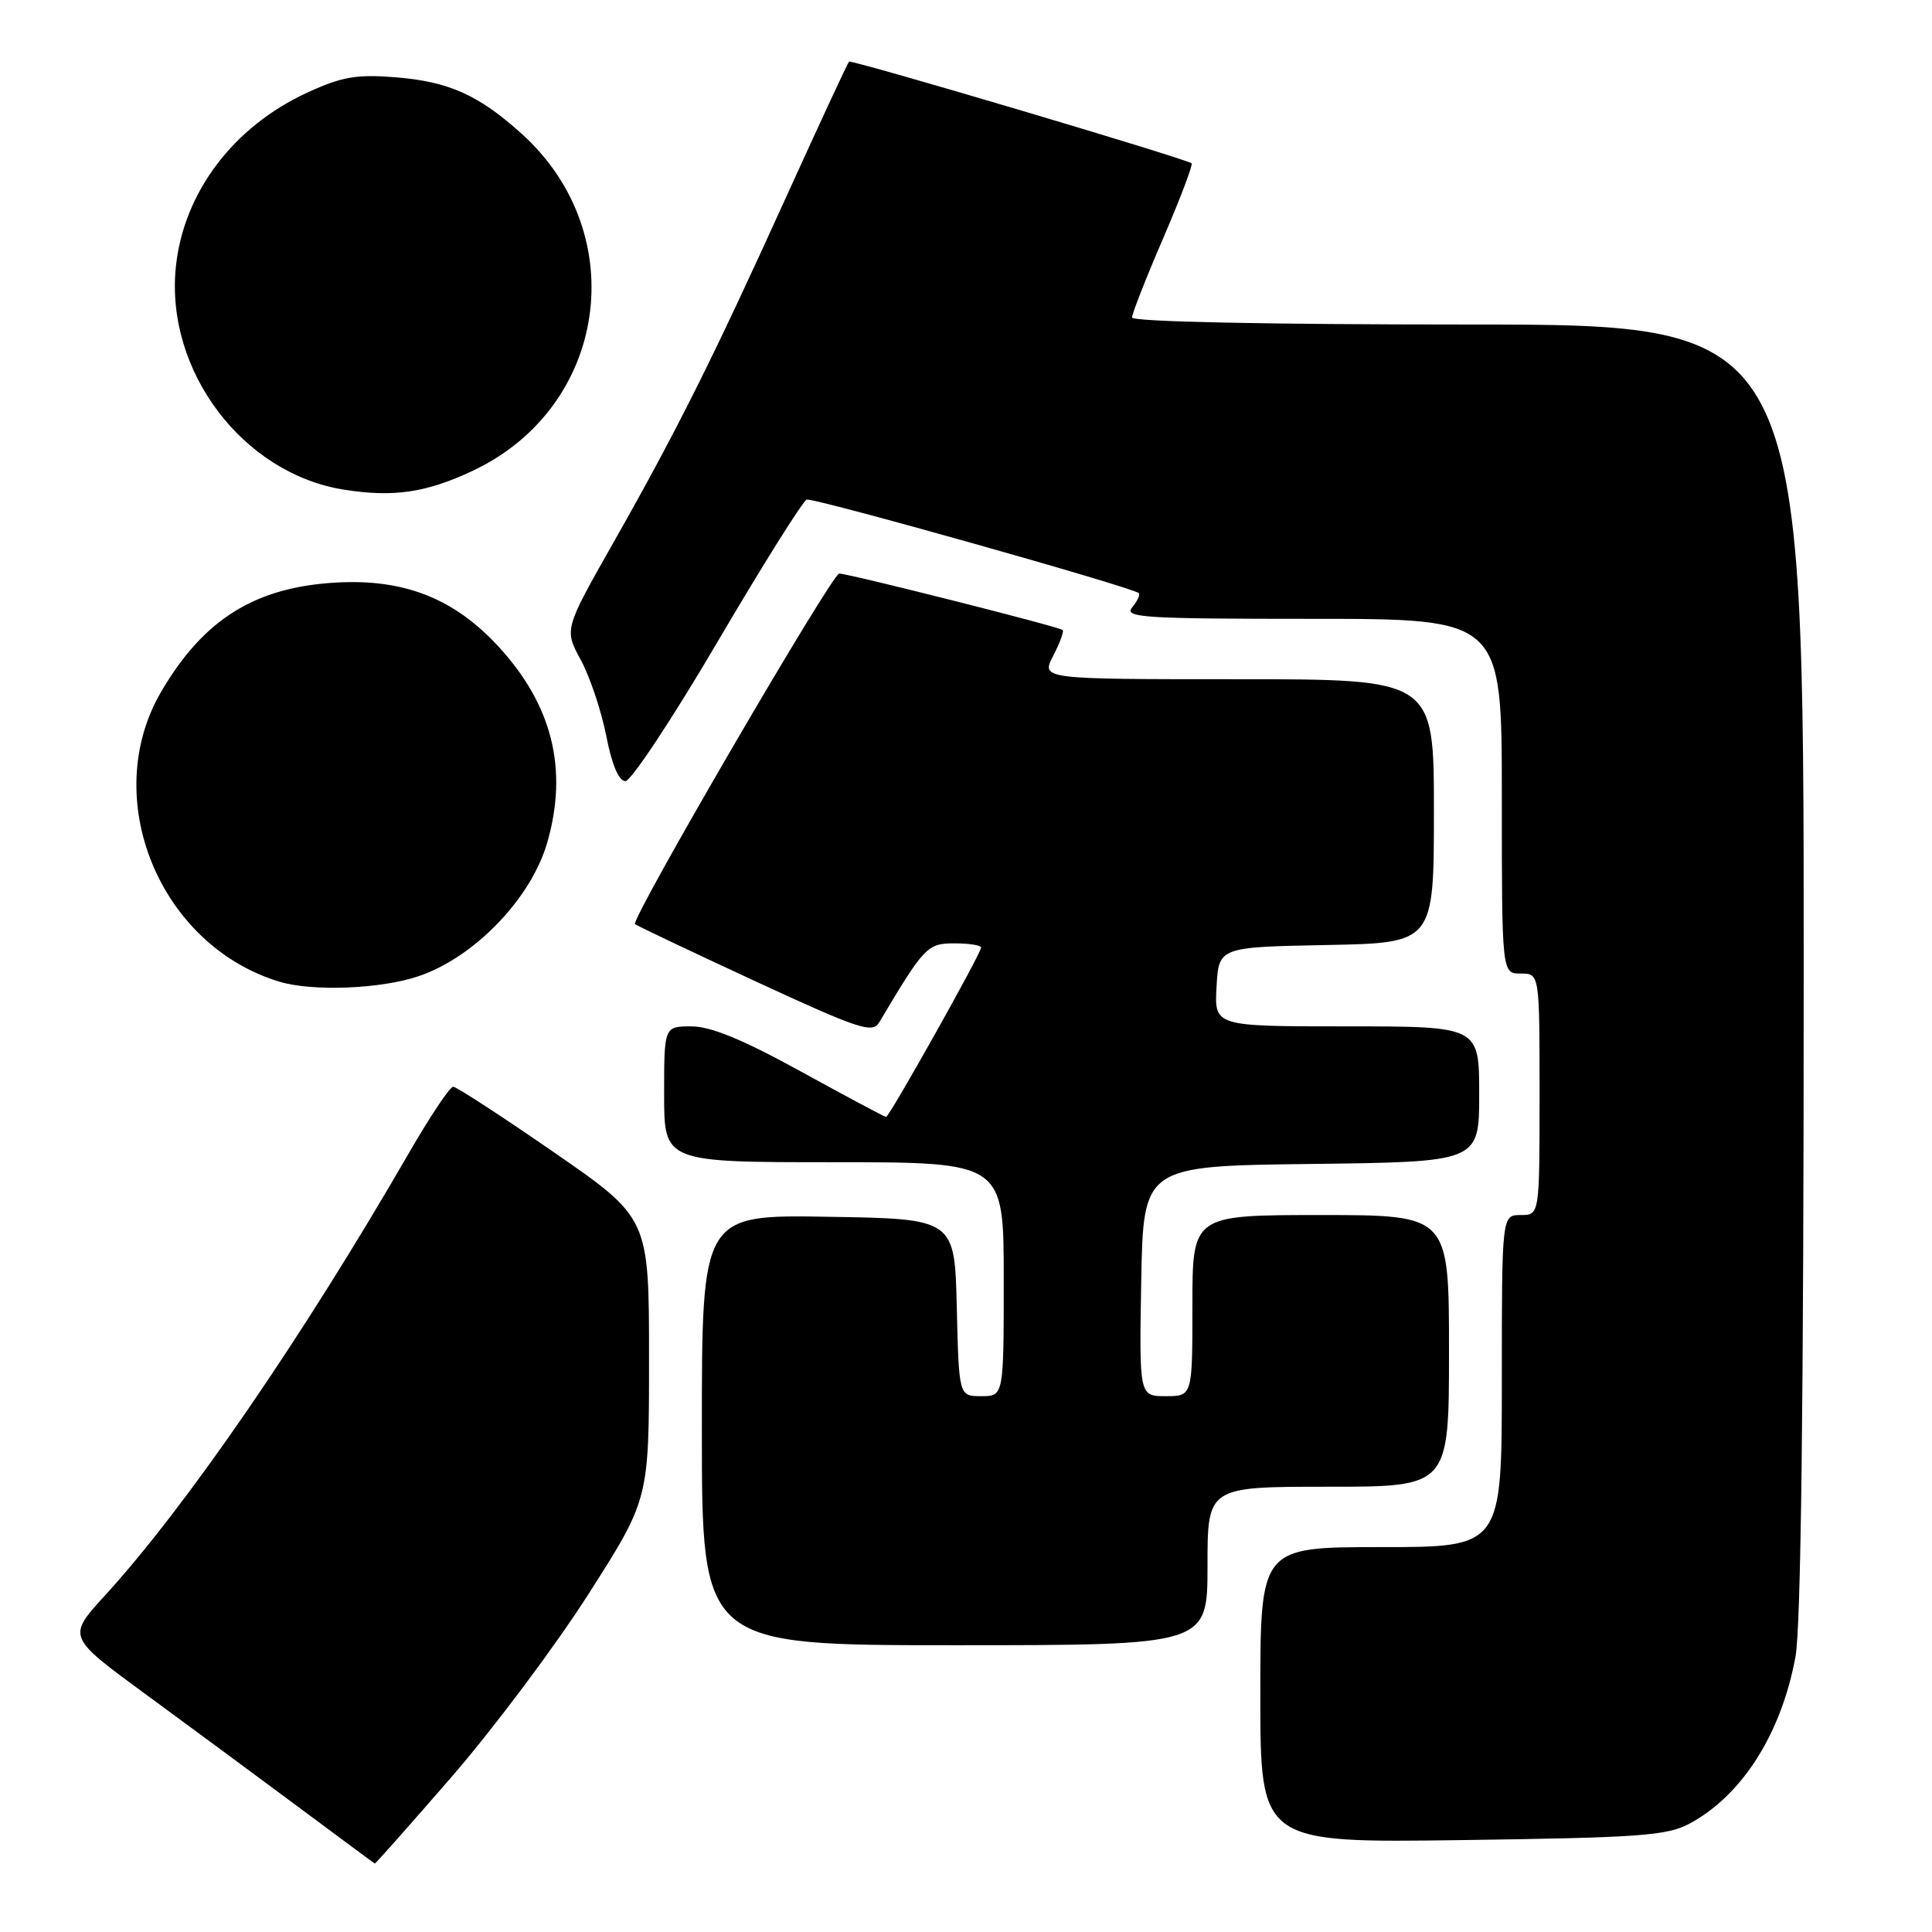 <?xml version="1.0" encoding="UTF-8" standalone="no"?>
<!DOCTYPE svg PUBLIC "-//W3C//DTD SVG 1.1//EN" "http://www.w3.org/Graphics/SVG/1.1/DTD/svg11.dtd" >
<svg xmlns="http://www.w3.org/2000/svg" xmlns:xlink="http://www.w3.org/1999/xlink" version="1.1" viewBox="0 0 256 256">
 <g >
 <path fill="currentColor"
d=" M 59.95 235.32 C 65.51 228.89 73.65 218.01 78.03 211.14 C 86.00 198.65 86.00 198.65 86.00 180.03 C 86.00 161.40 86.00 161.40 73.42 152.70 C 66.50 147.92 60.48 144.00 60.05 144.00 C 59.61 144.00 56.98 147.94 54.20 152.75 C 40.09 177.19 24.67 199.64 13.90 211.42 C 8.91 216.88 8.91 216.88 19.21 224.43 C 24.87 228.58 34.00 235.32 39.50 239.41 C 45.00 243.50 49.57 246.89 49.66 246.93 C 49.75 246.97 54.38 241.74 59.95 235.32 Z  M 223.89 241.63 C 230.85 237.88 236.03 229.72 237.91 219.53 C 238.64 215.57 239.00 185.59 239.00 128.32 C 239.00 43.00 239.00 43.00 194.50 43.00 C 167.79 43.00 150.00 42.63 150.00 42.07 C 150.00 41.56 151.86 36.82 154.14 31.54 C 156.41 26.26 158.10 21.81 157.89 21.64 C 157.01 20.98 112.81 7.86 112.50 8.17 C 112.31 8.36 108.59 16.38 104.22 26.00 C 94.48 47.48 89.64 57.16 81.25 71.95 C 74.76 83.40 74.76 83.40 76.96 87.45 C 78.17 89.68 79.68 94.20 80.33 97.50 C 81.08 101.34 81.99 103.50 82.87 103.50 C 83.62 103.50 89.13 95.18 95.10 85.01 C 101.08 74.83 106.39 66.37 106.90 66.20 C 107.78 65.91 150.06 77.81 150.89 78.59 C 151.11 78.79 150.72 79.64 150.02 80.48 C 148.89 81.83 151.48 82.00 173.88 82.00 C 199.00 82.00 199.00 82.00 199.00 105.50 C 199.00 129.00 199.00 129.00 201.50 129.00 C 204.00 129.00 204.00 129.00 204.00 145.00 C 204.00 161.00 204.00 161.00 201.50 161.00 C 199.00 161.00 199.00 161.00 199.00 183.00 C 199.00 205.00 199.00 205.00 183.00 205.00 C 167.00 205.00 167.00 205.00 167.00 224.60 C 167.00 244.19 167.00 244.19 193.75 243.82 C 217.30 243.50 220.91 243.24 223.89 241.63 Z  M 160.00 207.50 C 160.00 197.00 160.00 197.00 176.00 197.00 C 192.00 197.00 192.00 197.00 192.00 179.00 C 192.00 161.00 192.00 161.00 175.00 161.00 C 158.00 161.00 158.00 161.00 158.00 173.00 C 158.00 185.00 158.00 185.00 154.47 185.00 C 150.95 185.00 150.95 185.00 151.22 169.75 C 151.50 154.50 151.50 154.50 173.75 154.23 C 196.00 153.96 196.00 153.96 196.00 144.98 C 196.00 136.00 196.00 136.00 178.45 136.00 C 160.90 136.00 160.90 136.00 161.20 130.75 C 161.50 125.50 161.50 125.50 175.75 125.22 C 190.00 124.95 190.00 124.95 190.00 107.47 C 190.00 90.00 190.00 90.00 163.97 90.00 C 137.95 90.00 137.95 90.00 139.55 86.91 C 140.43 85.21 141.00 83.66 140.81 83.48 C 140.40 83.06 112.43 76.00 111.20 76.00 C 110.24 76.00 83.52 121.87 84.14 122.45 C 84.34 122.64 91.47 126.03 100.00 129.98 C 113.83 136.38 115.61 136.97 116.50 135.47 C 122.49 125.40 122.87 125.00 126.48 125.00 C 128.42 125.00 130.00 125.25 130.00 125.56 C 130.00 126.33 117.84 148.00 117.41 148.00 C 117.22 148.00 112.16 145.30 106.16 142.00 C 98.48 137.77 94.19 136.00 91.63 136.00 C 88.00 136.00 88.00 136.00 88.00 145.00 C 88.00 154.00 88.00 154.00 110.50 154.00 C 133.00 154.00 133.00 154.00 133.00 169.50 C 133.00 185.00 133.00 185.00 130.03 185.00 C 127.06 185.00 127.06 185.00 126.78 173.25 C 126.50 161.50 126.50 161.50 109.75 161.23 C 93.00 160.95 93.00 160.95 93.00 189.48 C 93.00 218.00 93.00 218.00 126.50 218.00 C 160.00 218.00 160.00 218.00 160.00 207.50 Z  M 55.50 129.34 C 62.90 126.82 70.38 119.04 72.51 111.65 C 75.31 101.95 73.19 93.42 66.05 85.67 C 60.18 79.30 53.57 76.69 44.58 77.19 C 33.81 77.79 27.00 82.03 21.37 91.63 C 13.13 105.70 21.07 125.22 36.99 130.07 C 41.40 131.41 50.49 131.05 55.50 129.34 Z  M 62.68 62.36 C 80.51 53.95 83.83 31.02 69.14 17.74 C 63.42 12.58 59.47 10.81 52.41 10.24 C 47.27 9.83 45.32 10.16 40.78 12.24 C 30.92 16.76 24.32 25.50 23.30 35.38 C 21.89 49.16 32.19 62.79 45.62 64.89 C 52.18 65.92 56.50 65.28 62.68 62.36 Z "/>
</g>
</svg>